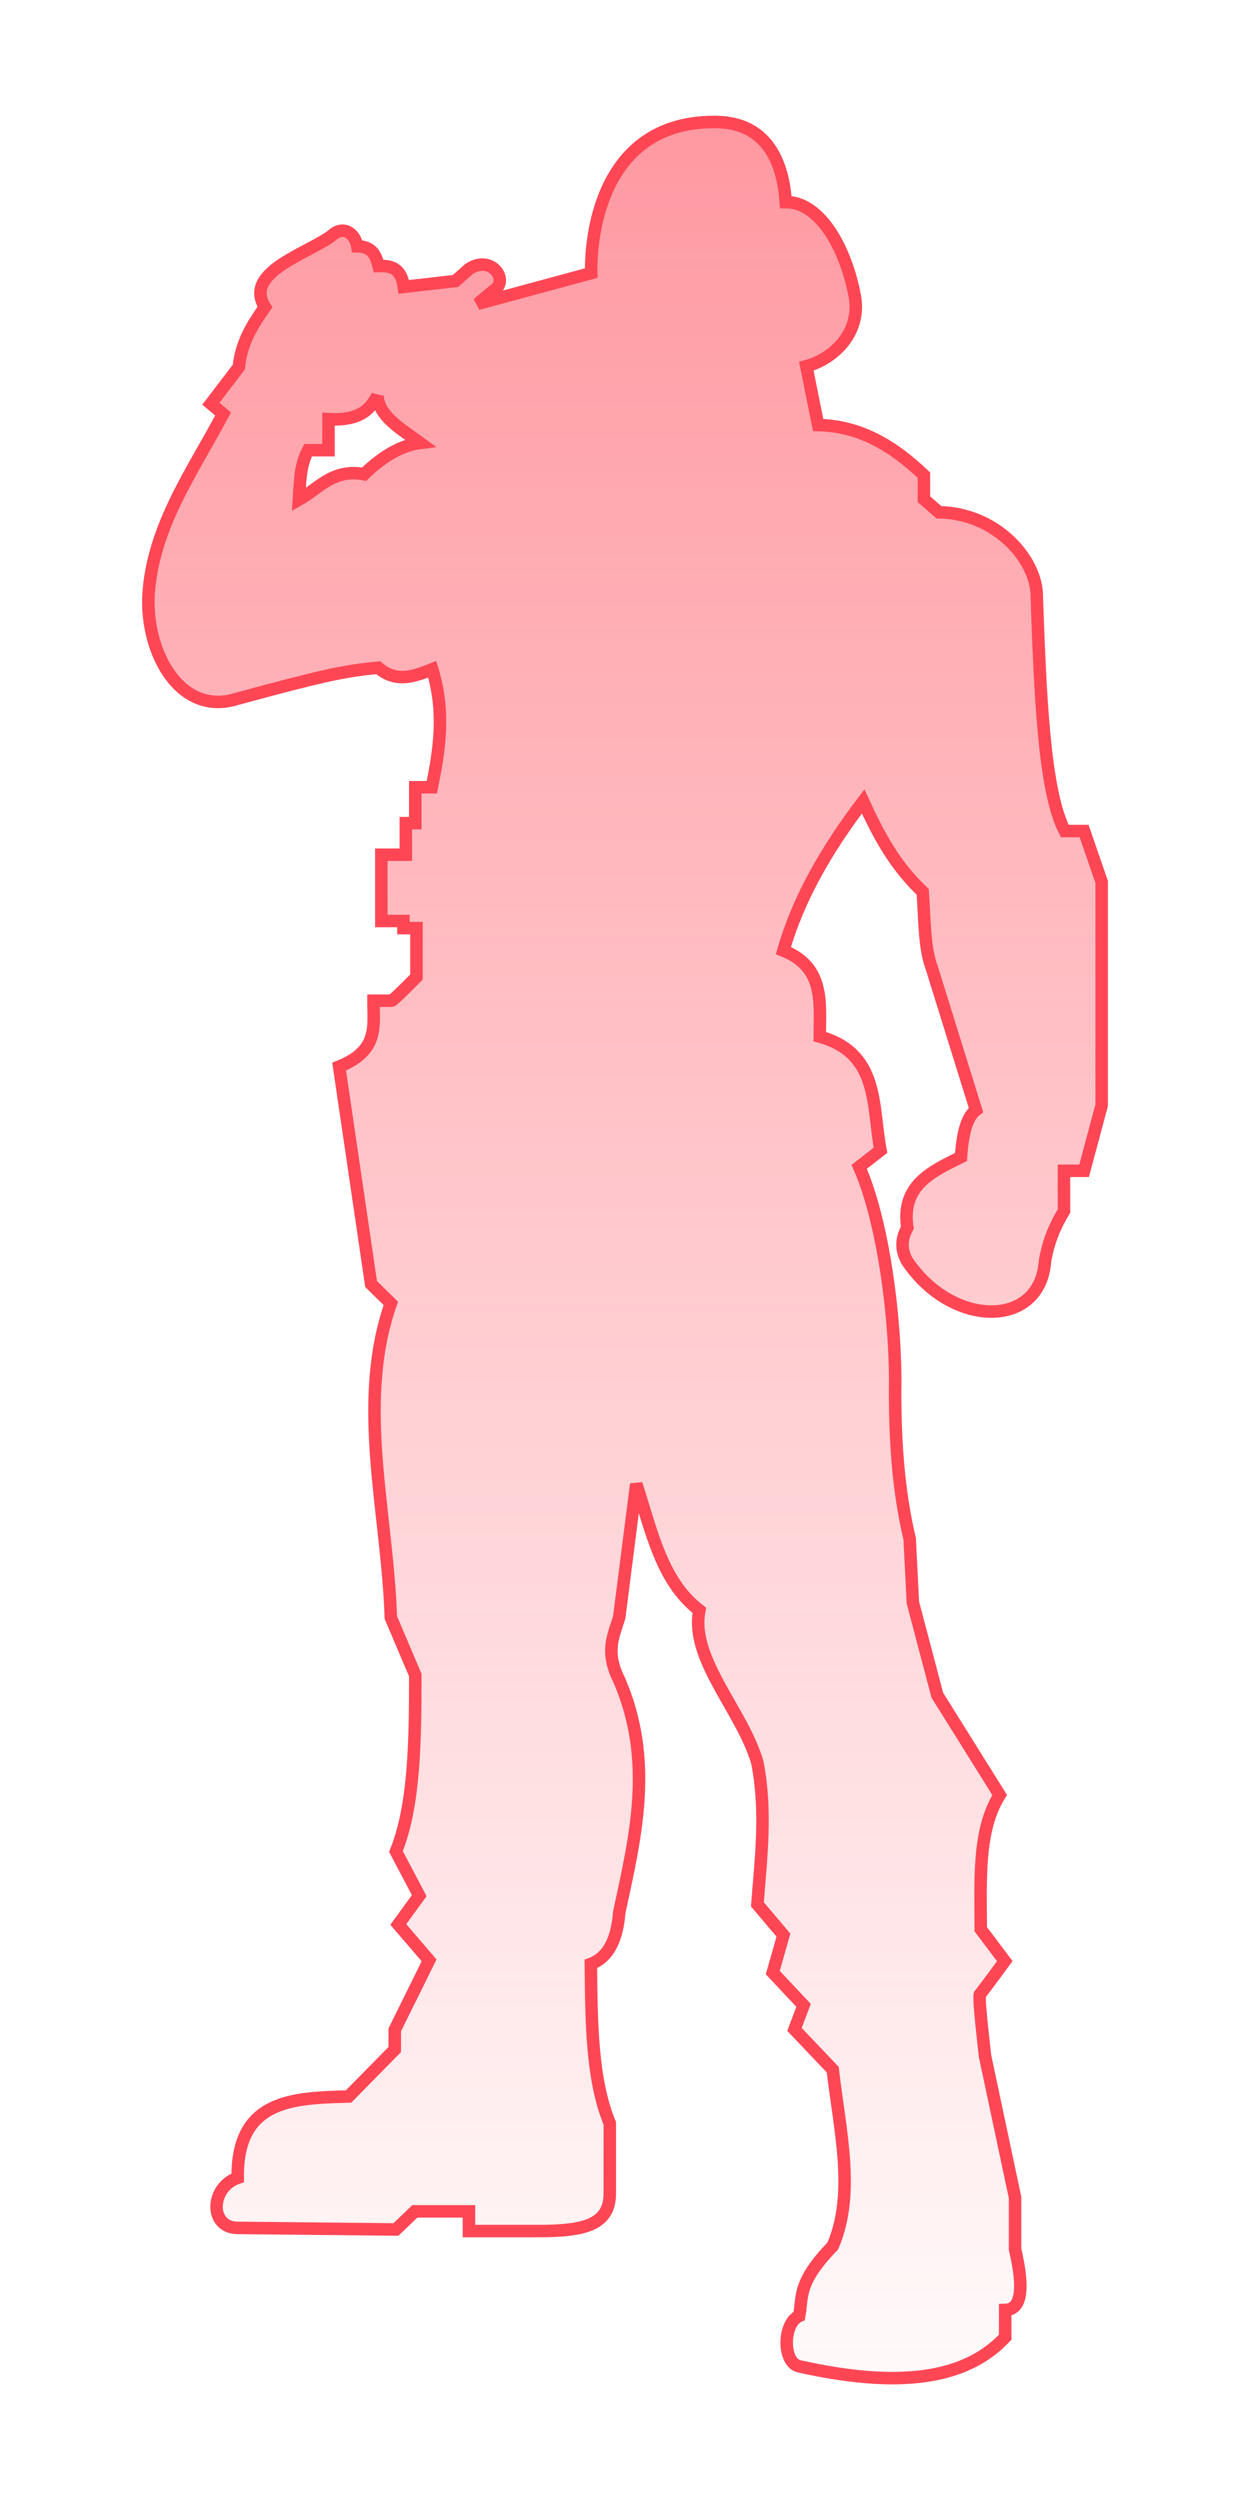 <?xml version="1.0" encoding="UTF-8" standalone="no"?>
<svg
   xmlns:dc="http://purl.org/dc/elements/1.1/"
   xmlns:cc="http://creativecommons.org/ns#"
   xmlns:rdf="http://www.w3.org/1999/02/22-rdf-syntax-ns#"
   xmlns:svg="http://www.w3.org/2000/svg"
   xmlns="http://www.w3.org/2000/svg"
   xmlns:xlink="http://www.w3.org/1999/xlink"
   id="svg8"
   version="1.1"
   viewBox="0 0 200 400"
   height="400"
   width="200">
  <defs
     id="defs2">
    <linearGradient
       id="linearGradient856">
      <stop
         id="stop852"
         offset="0"
         style="stop-color:#ff4655;stop-opacity:0.582" />
      <stop
         id="stop854"
         offset="1"
         style="stop-color:#ff4655;stop-opacity:0" />
    </linearGradient>
    <linearGradient
       gradientTransform="translate(4.571,-2.815)"
       gradientUnits="userSpaceOnUse"
       y2="594.339"
       x2="120.554"
       y1="193.982"
       x1="120.554"
       id="linearGradient858"
       xlink:href="#linearGradient856" />
  </defs>
  <g
     transform="translate(0,-191.167)"
     id="layer1">
    <path
       id="path850"
       d="m 114.045,210.682 c -18.417,0.146 -19.596,19.45 -19.445,24.18 l -18.182,4.924 2.588,-2.146 c 2.527,-1.565 -0.334,-5.758 -3.914,-3.473 l -2.209,1.957 -8.271,0.947 c -0.407,-3.099 -2.14,-3.4 -4.041,-3.346 -0.427,-1.543 -0.846,-3.091 -3.408,-3.156 -0.36,-2.006 -2.045,-3.258 -3.789,-1.957 -3.271,2.869 -14.665,5.915 -10.984,11.68 -1.988,2.839 -3.836,5.763 -4.168,9.596 l -4.482,5.873 1.957,1.641 c -4.947,9.279 -11.251,18.056 -11.932,28.916 -0.504,9.285 5.061,19.53 14.143,16.668 13.459,-3.66 17.086,-4.461 22.602,-4.988 2.883,2.475 5.765,1.399 8.648,0.252 2.111,6.932 1.133,12.937 -0.062,18.877 h -2.652 v 5.746 h -1.514 v 5.051 h -3.916 v 10.605 h 3.537 v 1.137 h 2.082 v 7.83 c 0,0 -3.724,3.787 -3.977,3.787 h -2.904 c -0.018,3.877 0.984,7.958 -5.492,10.543 l 5.113,34.787 3.156,3.094 c -5.603,16.068 -0.53,33.439 0,50.256 l 3.914,9.217 c 2.4e-4,10.49 -0.108,20.868 -3.094,28.223 l 3.727,7.07 -3.348,4.609 4.926,5.744 -5.494,11.111 v 3.158 l -7.387,7.512 c -8.96,0.237 -17.899,0.5 -17.74,13.006 -4.449,1.567 -4.572,8.018 0,8.018 l 25.316,0.254 3.031,-2.904 h 8.65 v 3.156 h 11.174 c 7.29,0 11.365,-0.979 11.365,-6.061 v -11.176 c -2.873,-6.858 -2.951,-16.183 -3.031,-25.506 2.852,-1.063 4.216,-4.01 4.545,-8.27 2.612,-12.113 5.569,-24.192 0,-37.123 -2.363,-4.667 -0.844,-7.199 0,-10.102 l 2.715,-21.277 c 2.45,7.412 3.982,15.503 10.102,20.203 -1.572,7.785 6.913,16.104 9.281,24.369 1.528,7.908 0.562,15.241 0,22.666 l 4.166,4.924 -1.703,5.998 4.924,5.24 -1.451,3.852 6.123,6.439 c 1.109,9.703 3.644,19.785 0,28.221 -5.743,5.922 -4.782,8.19 -5.367,11.176 -2.607,1.169 -2.705,7.303 -0.094,8.049 17.83,4.022 27.475,1.326 33.051,-4.641 v -4.355 c 2.439,-0.052 3.177,-2.94 1.578,-9.723 v -8.271 l -4.797,-22.602 c 0,0 -1.138,-9.596 -0.822,-9.912 0.316,-0.316 3.979,-5.303 3.979,-5.303 l -3.852,-5.113 c 0.005,-7.749 -0.529,-15.818 3.031,-21.467 l -9.977,-15.973 -3.914,-14.836 -0.506,-10.166 c -1.858,-7.85 -2.318,-15.699 -2.336,-23.549 0.218,-11.029 -1.814,-27.112 -5.744,-35.986 l 3.408,-2.652 c -1.339,-7.085 -0.153,-15.528 -9.723,-18.182 0.028,-5.402 0.818,-11.121 -5.809,-13.764 2.402,-8.417 6.992,-16.288 12.754,-23.865 2.354,5.105 4.934,10.131 9.533,14.457 0.325,4.22 0.202,8.891 1.453,12.186 l 7.07,22.729 c -1.153,0.878 -2.083,2.783 -2.398,7.514 -4.716,2.337 -9.604,4.54 -8.586,11.301 -1.107,2.078 -0.933,3.645 -0.064,5.303 7.151,10.745 21.361,10.941 22.098,0 0.612,-3.448 1.751,-5.844 3.031,-7.955 v -6.439 h 3.219 l 2.812,-10.492 v -17.16 -18.562 l -2.812,-8.145 h -3.094 c -3.356,-6.499 -3.921,-22.026 -4.482,-37.564 0.057,-5.676 -6.258,-13.282 -15.656,-13.447 l -2.4,-2.084 v -3.852 c -4.727,-4.499 -10.017,-7.872 -16.92,-8.018 l -1.895,-9.406 c 4.117,-1.098 8.601,-5.048 7.83,-10.797 -1.265,-7.444 -5.374,-15.507 -11.113,-15.467 -0.351,-5.044 -2.19,-13.011 -11.68,-12.816 z m -53.672,43.83 c 0.317,3.35 3.773,5.267 6.854,7.523 -2.64,0.332 -5.622,1.763 -8.973,5 -4.979,-0.917 -7.236,2.288 -10.424,4.084 0.17,-2.738 0.161,-5.529 1.473,-7.924 h 3.258 v -4.955 c 5.036,0.268 6.65,-1.59 7.812,-3.729 z"
       style="fill:url(#linearGradient858);fill-opacity:1;stroke:#ff4655;stroke-width:2;stroke-linecap:butt;stroke-linejoin:miter;stroke-miterlimit:4;stroke-dasharray:none;stroke-opacity:1" />
  </g>
</svg>
